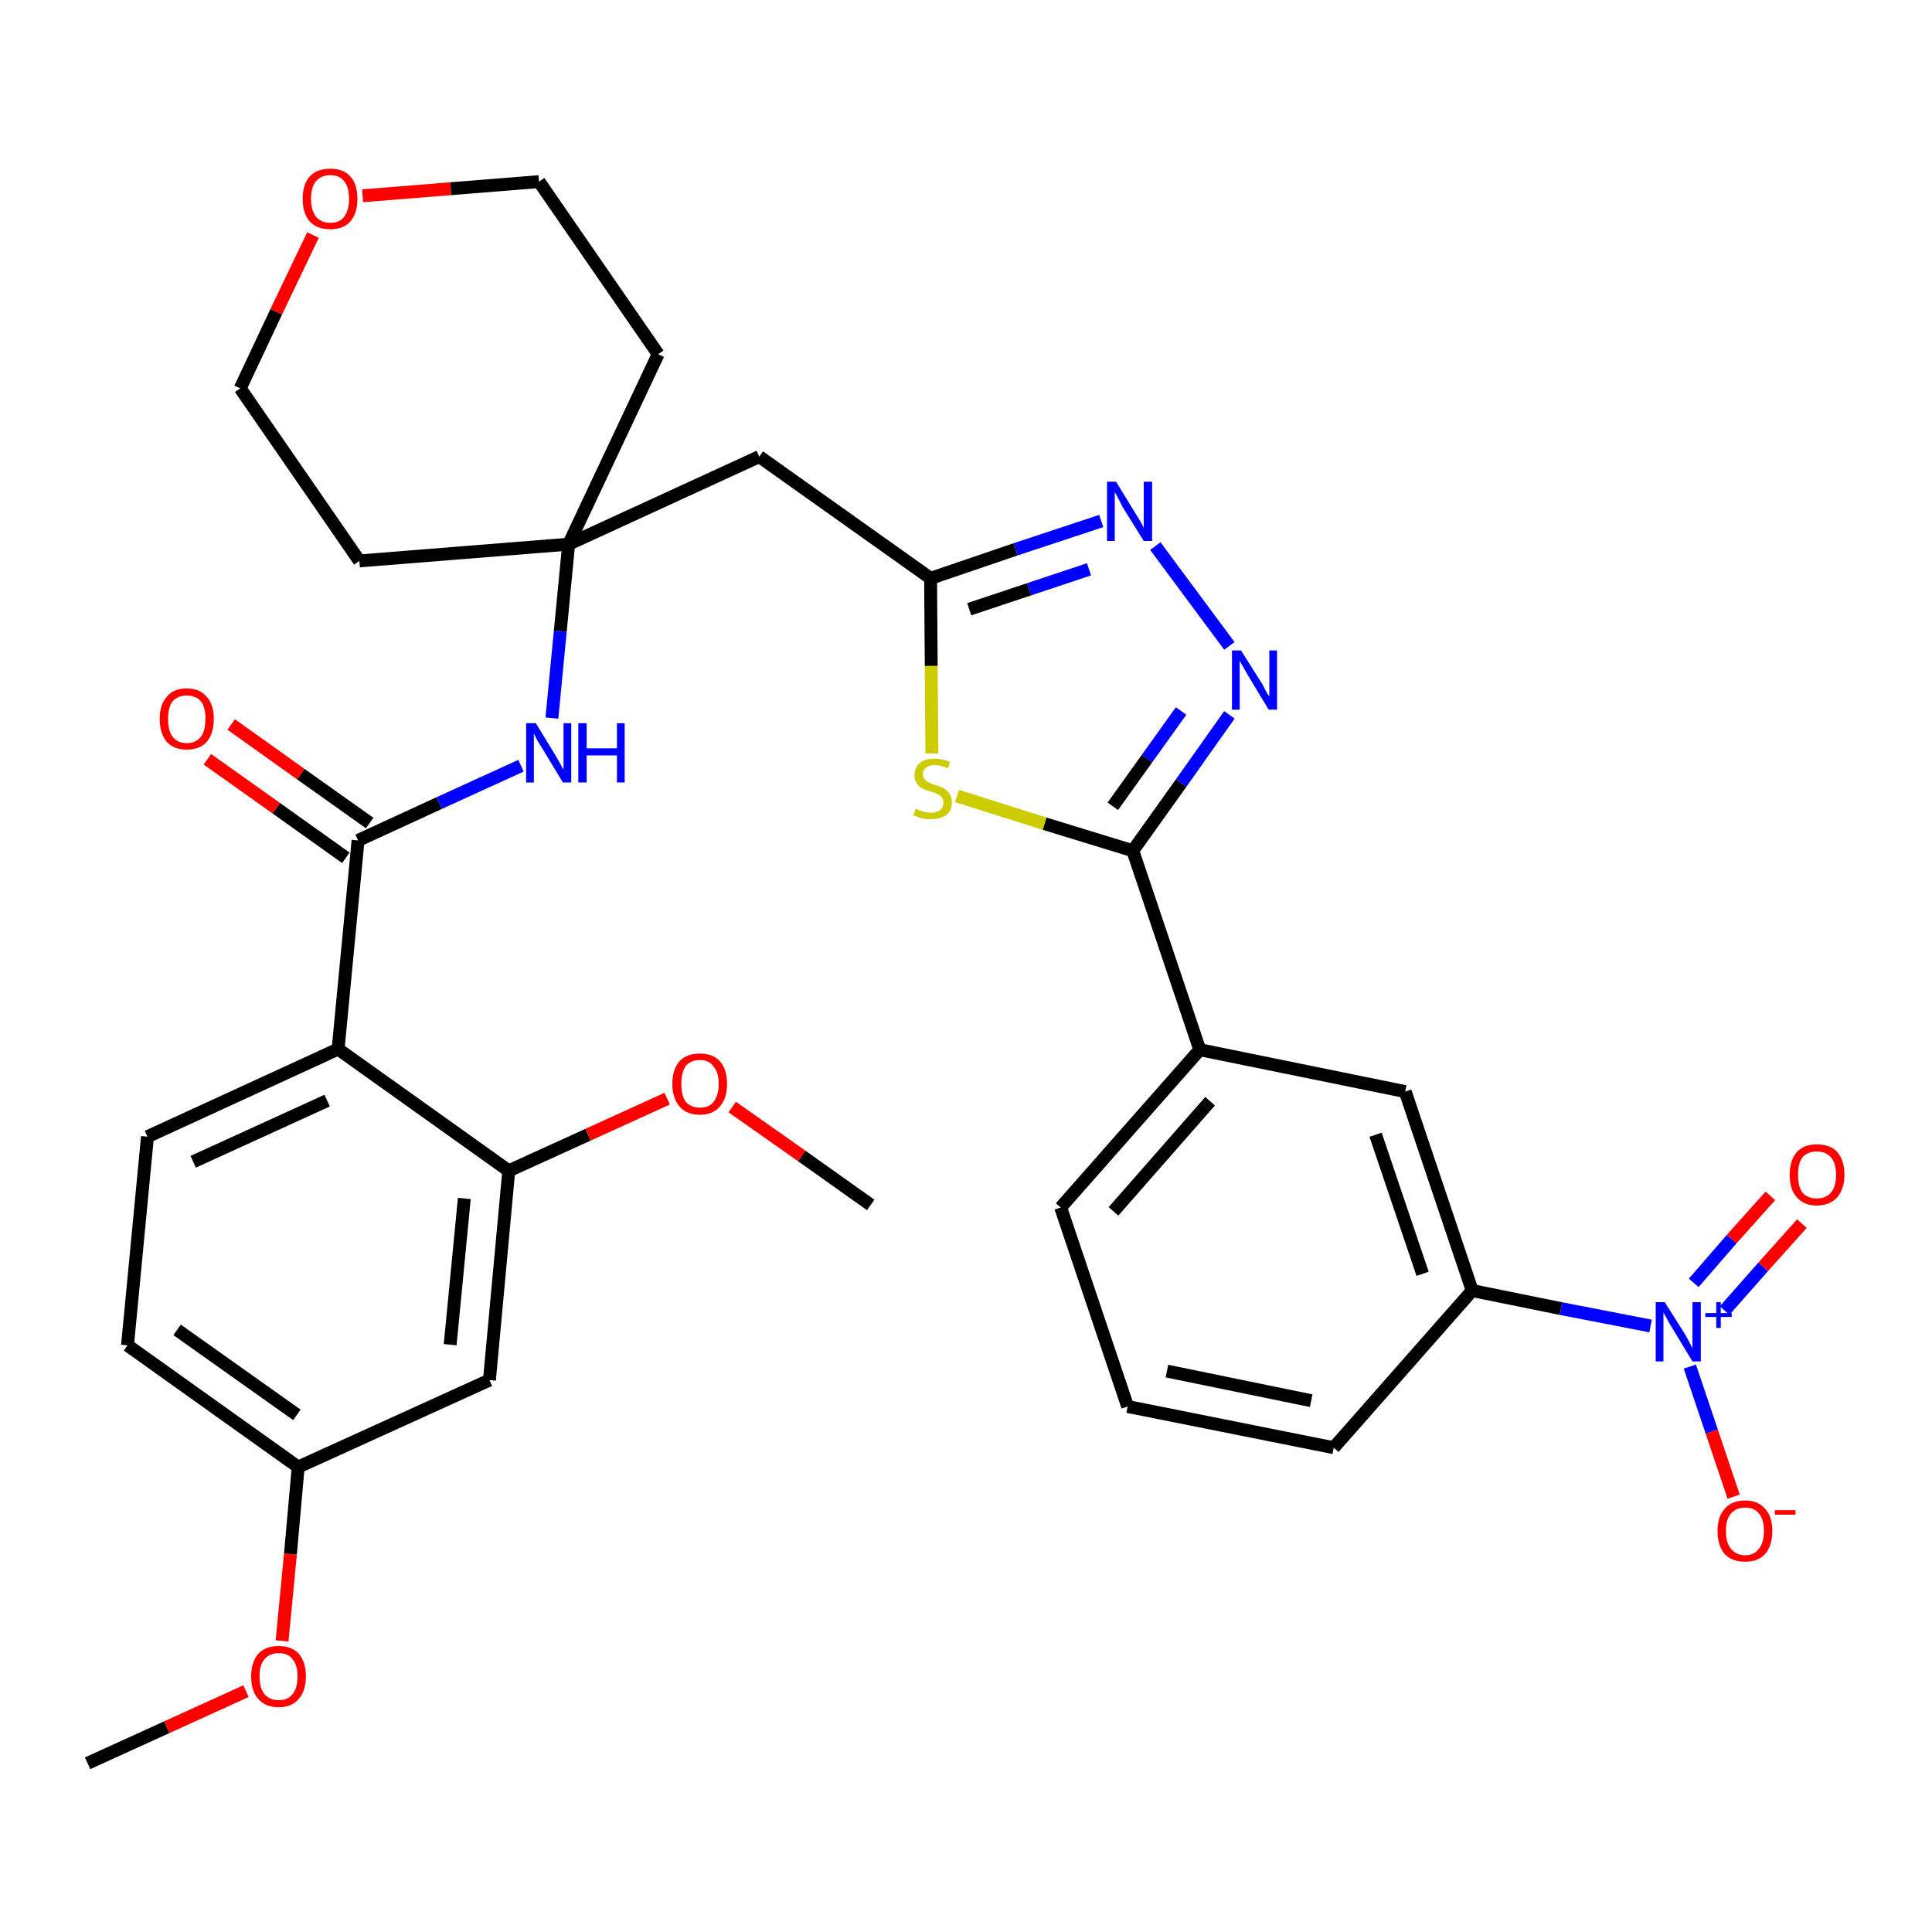 <?xml version='1.0' encoding='iso-8859-1'?>
<svg version='1.1' baseProfile='full'
              xmlns='http://www.w3.org/2000/svg'
                      xmlns:rdkit='http://www.rdkit.org/xml'
                      xmlns:xlink='http://www.w3.org/1999/xlink'
                  xml:space='preserve'
width='300px' height='300px' viewBox='0 0 300 300'>
<!-- END OF HEADER -->
<path class='bond-0 atom-0 atom-1' d='M 13.6,273.8 L 25.9,268.2' style='fill:none;fill-rule:evenodd;stroke:#000000;stroke-width:2.0px;stroke-linecap:butt;stroke-linejoin:miter;stroke-opacity:1' />
<path class='bond-0 atom-0 atom-1' d='M 25.9,268.2 L 38.2,262.6' style='fill:none;fill-rule:evenodd;stroke:#FF0000;stroke-width:2.0px;stroke-linecap:butt;stroke-linejoin:miter;stroke-opacity:1' />
<path class='bond-1 atom-1 atom-2' d='M 43.8,254.8 L 45.1,241.3' style='fill:none;fill-rule:evenodd;stroke:#FF0000;stroke-width:2.0px;stroke-linecap:butt;stroke-linejoin:miter;stroke-opacity:1' />
<path class='bond-1 atom-1 atom-2' d='M 45.1,241.3 L 46.3,227.8' style='fill:none;fill-rule:evenodd;stroke:#000000;stroke-width:2.0px;stroke-linecap:butt;stroke-linejoin:miter;stroke-opacity:1' />
<path class='bond-2 atom-2 atom-3' d='M 46.3,227.8 L 19.8,208.9' style='fill:none;fill-rule:evenodd;stroke:#000000;stroke-width:2.0px;stroke-linecap:butt;stroke-linejoin:miter;stroke-opacity:1' />
<path class='bond-2 atom-2 atom-3' d='M 46.1,219.7 L 27.5,206.5' style='fill:none;fill-rule:evenodd;stroke:#000000;stroke-width:2.0px;stroke-linecap:butt;stroke-linejoin:miter;stroke-opacity:1' />
<path class='bond-33 atom-33 atom-2' d='M 76.0,214.3 L 46.3,227.8' style='fill:none;fill-rule:evenodd;stroke:#000000;stroke-width:2.0px;stroke-linecap:butt;stroke-linejoin:miter;stroke-opacity:1' />
<path class='bond-3 atom-3 atom-4' d='M 19.8,208.9 L 22.9,176.5' style='fill:none;fill-rule:evenodd;stroke:#000000;stroke-width:2.0px;stroke-linecap:butt;stroke-linejoin:miter;stroke-opacity:1' />
<path class='bond-4 atom-4 atom-5' d='M 22.9,176.5 L 52.5,162.9' style='fill:none;fill-rule:evenodd;stroke:#000000;stroke-width:2.0px;stroke-linecap:butt;stroke-linejoin:miter;stroke-opacity:1' />
<path class='bond-4 atom-4 atom-5' d='M 30.0,180.4 L 50.8,170.9' style='fill:none;fill-rule:evenodd;stroke:#000000;stroke-width:2.0px;stroke-linecap:butt;stroke-linejoin:miter;stroke-opacity:1' />
<path class='bond-5 atom-5 atom-6' d='M 52.5,162.9 L 55.6,130.5' style='fill:none;fill-rule:evenodd;stroke:#000000;stroke-width:2.0px;stroke-linecap:butt;stroke-linejoin:miter;stroke-opacity:1' />
<path class='bond-29 atom-5 atom-30' d='M 52.5,162.9 L 79.0,181.8' style='fill:none;fill-rule:evenodd;stroke:#000000;stroke-width:2.0px;stroke-linecap:butt;stroke-linejoin:miter;stroke-opacity:1' />
<path class='bond-6 atom-6 atom-7' d='M 57.4,127.8 L 46.7,120.2' style='fill:none;fill-rule:evenodd;stroke:#000000;stroke-width:2.0px;stroke-linecap:butt;stroke-linejoin:miter;stroke-opacity:1' />
<path class='bond-6 atom-6 atom-7' d='M 46.7,120.2 L 35.9,112.5' style='fill:none;fill-rule:evenodd;stroke:#FF0000;stroke-width:2.0px;stroke-linecap:butt;stroke-linejoin:miter;stroke-opacity:1' />
<path class='bond-6 atom-6 atom-7' d='M 53.7,133.2 L 42.9,125.5' style='fill:none;fill-rule:evenodd;stroke:#000000;stroke-width:2.0px;stroke-linecap:butt;stroke-linejoin:miter;stroke-opacity:1' />
<path class='bond-6 atom-6 atom-7' d='M 42.9,125.5 L 32.2,117.9' style='fill:none;fill-rule:evenodd;stroke:#FF0000;stroke-width:2.0px;stroke-linecap:butt;stroke-linejoin:miter;stroke-opacity:1' />
<path class='bond-7 atom-6 atom-8' d='M 55.6,130.5 L 68.2,124.7' style='fill:none;fill-rule:evenodd;stroke:#000000;stroke-width:2.0px;stroke-linecap:butt;stroke-linejoin:miter;stroke-opacity:1' />
<path class='bond-7 atom-6 atom-8' d='M 68.2,124.7 L 80.9,118.9' style='fill:none;fill-rule:evenodd;stroke:#0000FF;stroke-width:2.0px;stroke-linecap:butt;stroke-linejoin:miter;stroke-opacity:1' />
<path class='bond-8 atom-8 atom-9' d='M 85.7,111.5 L 87.0,98.0' style='fill:none;fill-rule:evenodd;stroke:#0000FF;stroke-width:2.0px;stroke-linecap:butt;stroke-linejoin:miter;stroke-opacity:1' />
<path class='bond-8 atom-8 atom-9' d='M 87.0,98.0 L 88.3,84.5' style='fill:none;fill-rule:evenodd;stroke:#000000;stroke-width:2.0px;stroke-linecap:butt;stroke-linejoin:miter;stroke-opacity:1' />
<path class='bond-9 atom-9 atom-10' d='M 88.3,84.5 L 117.9,70.9' style='fill:none;fill-rule:evenodd;stroke:#000000;stroke-width:2.0px;stroke-linecap:butt;stroke-linejoin:miter;stroke-opacity:1' />
<path class='bond-24 atom-9 atom-25' d='M 88.3,84.5 L 55.8,87.1' style='fill:none;fill-rule:evenodd;stroke:#000000;stroke-width:2.0px;stroke-linecap:butt;stroke-linejoin:miter;stroke-opacity:1' />
<path class='bond-34 atom-29 atom-9' d='M 102.2,55.0 L 88.3,84.5' style='fill:none;fill-rule:evenodd;stroke:#000000;stroke-width:2.0px;stroke-linecap:butt;stroke-linejoin:miter;stroke-opacity:1' />
<path class='bond-10 atom-10 atom-11' d='M 117.9,70.9 L 144.5,89.8' style='fill:none;fill-rule:evenodd;stroke:#000000;stroke-width:2.0px;stroke-linecap:butt;stroke-linejoin:miter;stroke-opacity:1' />
<path class='bond-11 atom-11 atom-12' d='M 144.5,89.8 L 157.7,85.3' style='fill:none;fill-rule:evenodd;stroke:#000000;stroke-width:2.0px;stroke-linecap:butt;stroke-linejoin:miter;stroke-opacity:1' />
<path class='bond-11 atom-11 atom-12' d='M 157.7,85.3 L 171.0,80.9' style='fill:none;fill-rule:evenodd;stroke:#0000FF;stroke-width:2.0px;stroke-linecap:butt;stroke-linejoin:miter;stroke-opacity:1' />
<path class='bond-11 atom-11 atom-12' d='M 150.5,94.6 L 159.8,91.5' style='fill:none;fill-rule:evenodd;stroke:#000000;stroke-width:2.0px;stroke-linecap:butt;stroke-linejoin:miter;stroke-opacity:1' />
<path class='bond-11 atom-11 atom-12' d='M 159.8,91.5 L 169.1,88.4' style='fill:none;fill-rule:evenodd;stroke:#0000FF;stroke-width:2.0px;stroke-linecap:butt;stroke-linejoin:miter;stroke-opacity:1' />
<path class='bond-35 atom-24 atom-11' d='M 144.7,117.0 L 144.6,103.4' style='fill:none;fill-rule:evenodd;stroke:#CCCC00;stroke-width:2.0px;stroke-linecap:butt;stroke-linejoin:miter;stroke-opacity:1' />
<path class='bond-35 atom-24 atom-11' d='M 144.6,103.4 L 144.5,89.8' style='fill:none;fill-rule:evenodd;stroke:#000000;stroke-width:2.0px;stroke-linecap:butt;stroke-linejoin:miter;stroke-opacity:1' />
<path class='bond-12 atom-12 atom-13' d='M 179.4,84.8 L 190.9,100.3' style='fill:none;fill-rule:evenodd;stroke:#0000FF;stroke-width:2.0px;stroke-linecap:butt;stroke-linejoin:miter;stroke-opacity:1' />
<path class='bond-13 atom-13 atom-14' d='M 190.9,111.0 L 183.4,121.6' style='fill:none;fill-rule:evenodd;stroke:#0000FF;stroke-width:2.0px;stroke-linecap:butt;stroke-linejoin:miter;stroke-opacity:1' />
<path class='bond-13 atom-13 atom-14' d='M 183.4,121.6 L 175.9,132.1' style='fill:none;fill-rule:evenodd;stroke:#000000;stroke-width:2.0px;stroke-linecap:butt;stroke-linejoin:miter;stroke-opacity:1' />
<path class='bond-13 atom-13 atom-14' d='M 183.4,110.4 L 178.1,117.8' style='fill:none;fill-rule:evenodd;stroke:#0000FF;stroke-width:2.0px;stroke-linecap:butt;stroke-linejoin:miter;stroke-opacity:1' />
<path class='bond-13 atom-13 atom-14' d='M 178.1,117.8 L 172.8,125.2' style='fill:none;fill-rule:evenodd;stroke:#000000;stroke-width:2.0px;stroke-linecap:butt;stroke-linejoin:miter;stroke-opacity:1' />
<path class='bond-14 atom-14 atom-15' d='M 175.9,132.1 L 186.3,163.0' style='fill:none;fill-rule:evenodd;stroke:#000000;stroke-width:2.0px;stroke-linecap:butt;stroke-linejoin:miter;stroke-opacity:1' />
<path class='bond-23 atom-14 atom-24' d='M 175.9,132.1 L 162.2,127.9' style='fill:none;fill-rule:evenodd;stroke:#000000;stroke-width:2.0px;stroke-linecap:butt;stroke-linejoin:miter;stroke-opacity:1' />
<path class='bond-23 atom-14 atom-24' d='M 162.2,127.9 L 148.6,123.6' style='fill:none;fill-rule:evenodd;stroke:#CCCC00;stroke-width:2.0px;stroke-linecap:butt;stroke-linejoin:miter;stroke-opacity:1' />
<path class='bond-15 atom-15 atom-16' d='M 186.3,163.0 L 164.7,187.5' style='fill:none;fill-rule:evenodd;stroke:#000000;stroke-width:2.0px;stroke-linecap:butt;stroke-linejoin:miter;stroke-opacity:1' />
<path class='bond-15 atom-15 atom-16' d='M 187.9,171.0 L 172.9,188.1' style='fill:none;fill-rule:evenodd;stroke:#000000;stroke-width:2.0px;stroke-linecap:butt;stroke-linejoin:miter;stroke-opacity:1' />
<path class='bond-36 atom-23 atom-15' d='M 218.2,169.5 L 186.3,163.0' style='fill:none;fill-rule:evenodd;stroke:#000000;stroke-width:2.0px;stroke-linecap:butt;stroke-linejoin:miter;stroke-opacity:1' />
<path class='bond-16 atom-16 atom-17' d='M 164.7,187.5 L 175.1,218.4' style='fill:none;fill-rule:evenodd;stroke:#000000;stroke-width:2.0px;stroke-linecap:butt;stroke-linejoin:miter;stroke-opacity:1' />
<path class='bond-17 atom-17 atom-18' d='M 175.1,218.4 L 207.1,224.8' style='fill:none;fill-rule:evenodd;stroke:#000000;stroke-width:2.0px;stroke-linecap:butt;stroke-linejoin:miter;stroke-opacity:1' />
<path class='bond-17 atom-17 atom-18' d='M 181.2,212.9 L 203.6,217.5' style='fill:none;fill-rule:evenodd;stroke:#000000;stroke-width:2.0px;stroke-linecap:butt;stroke-linejoin:miter;stroke-opacity:1' />
<path class='bond-18 atom-18 atom-19' d='M 207.1,224.8 L 228.6,200.4' style='fill:none;fill-rule:evenodd;stroke:#000000;stroke-width:2.0px;stroke-linecap:butt;stroke-linejoin:miter;stroke-opacity:1' />
<path class='bond-19 atom-19 atom-20' d='M 228.6,200.4 L 242.4,203.2' style='fill:none;fill-rule:evenodd;stroke:#000000;stroke-width:2.0px;stroke-linecap:butt;stroke-linejoin:miter;stroke-opacity:1' />
<path class='bond-19 atom-19 atom-20' d='M 242.4,203.2 L 256.3,205.9' style='fill:none;fill-rule:evenodd;stroke:#0000FF;stroke-width:2.0px;stroke-linecap:butt;stroke-linejoin:miter;stroke-opacity:1' />
<path class='bond-22 atom-19 atom-23' d='M 228.6,200.4 L 218.2,169.5' style='fill:none;fill-rule:evenodd;stroke:#000000;stroke-width:2.0px;stroke-linecap:butt;stroke-linejoin:miter;stroke-opacity:1' />
<path class='bond-22 atom-19 atom-23' d='M 220.9,197.8 L 213.6,176.2' style='fill:none;fill-rule:evenodd;stroke:#000000;stroke-width:2.0px;stroke-linecap:butt;stroke-linejoin:miter;stroke-opacity:1' />
<path class='bond-20 atom-20 atom-21' d='M 267.8,203.5 L 273.8,196.7' style='fill:none;fill-rule:evenodd;stroke:#0000FF;stroke-width:2.0px;stroke-linecap:butt;stroke-linejoin:miter;stroke-opacity:1' />
<path class='bond-20 atom-20 atom-21' d='M 273.8,196.7 L 279.8,190.0' style='fill:none;fill-rule:evenodd;stroke:#FF0000;stroke-width:2.0px;stroke-linecap:butt;stroke-linejoin:miter;stroke-opacity:1' />
<path class='bond-20 atom-20 atom-21' d='M 263.0,199.2 L 268.9,192.4' style='fill:none;fill-rule:evenodd;stroke:#0000FF;stroke-width:2.0px;stroke-linecap:butt;stroke-linejoin:miter;stroke-opacity:1' />
<path class='bond-20 atom-20 atom-21' d='M 268.9,192.4 L 274.9,185.7' style='fill:none;fill-rule:evenodd;stroke:#FF0000;stroke-width:2.0px;stroke-linecap:butt;stroke-linejoin:miter;stroke-opacity:1' />
<path class='bond-21 atom-20 atom-22' d='M 262.4,212.2 L 265.8,222.3' style='fill:none;fill-rule:evenodd;stroke:#0000FF;stroke-width:2.0px;stroke-linecap:butt;stroke-linejoin:miter;stroke-opacity:1' />
<path class='bond-21 atom-20 atom-22' d='M 265.8,222.3 L 269.2,232.4' style='fill:none;fill-rule:evenodd;stroke:#FF0000;stroke-width:2.0px;stroke-linecap:butt;stroke-linejoin:miter;stroke-opacity:1' />
<path class='bond-25 atom-25 atom-26' d='M 55.8,87.1 L 37.3,60.3' style='fill:none;fill-rule:evenodd;stroke:#000000;stroke-width:2.0px;stroke-linecap:butt;stroke-linejoin:miter;stroke-opacity:1' />
<path class='bond-26 atom-26 atom-27' d='M 37.3,60.3 L 42.9,48.4' style='fill:none;fill-rule:evenodd;stroke:#000000;stroke-width:2.0px;stroke-linecap:butt;stroke-linejoin:miter;stroke-opacity:1' />
<path class='bond-26 atom-26 atom-27' d='M 42.9,48.4 L 48.6,36.5' style='fill:none;fill-rule:evenodd;stroke:#FF0000;stroke-width:2.0px;stroke-linecap:butt;stroke-linejoin:miter;stroke-opacity:1' />
<path class='bond-27 atom-27 atom-28' d='M 56.3,30.4 L 70.0,29.3' style='fill:none;fill-rule:evenodd;stroke:#FF0000;stroke-width:2.0px;stroke-linecap:butt;stroke-linejoin:miter;stroke-opacity:1' />
<path class='bond-27 atom-27 atom-28' d='M 70.0,29.3 L 83.7,28.2' style='fill:none;fill-rule:evenodd;stroke:#000000;stroke-width:2.0px;stroke-linecap:butt;stroke-linejoin:miter;stroke-opacity:1' />
<path class='bond-28 atom-28 atom-29' d='M 83.7,28.2 L 102.2,55.0' style='fill:none;fill-rule:evenodd;stroke:#000000;stroke-width:2.0px;stroke-linecap:butt;stroke-linejoin:miter;stroke-opacity:1' />
<path class='bond-30 atom-30 atom-31' d='M 79.0,181.8 L 91.3,176.2' style='fill:none;fill-rule:evenodd;stroke:#000000;stroke-width:2.0px;stroke-linecap:butt;stroke-linejoin:miter;stroke-opacity:1' />
<path class='bond-30 atom-30 atom-31' d='M 91.3,176.2 L 103.6,170.6' style='fill:none;fill-rule:evenodd;stroke:#FF0000;stroke-width:2.0px;stroke-linecap:butt;stroke-linejoin:miter;stroke-opacity:1' />
<path class='bond-32 atom-30 atom-33' d='M 79.0,181.8 L 76.0,214.3' style='fill:none;fill-rule:evenodd;stroke:#000000;stroke-width:2.0px;stroke-linecap:butt;stroke-linejoin:miter;stroke-opacity:1' />
<path class='bond-32 atom-30 atom-33' d='M 72.1,186.1 L 69.9,208.8' style='fill:none;fill-rule:evenodd;stroke:#000000;stroke-width:2.0px;stroke-linecap:butt;stroke-linejoin:miter;stroke-opacity:1' />
<path class='bond-31 atom-31 atom-32' d='M 113.7,171.9 L 124.5,179.5' style='fill:none;fill-rule:evenodd;stroke:#FF0000;stroke-width:2.0px;stroke-linecap:butt;stroke-linejoin:miter;stroke-opacity:1' />
<path class='bond-31 atom-31 atom-32' d='M 124.5,179.5 L 135.2,187.1' style='fill:none;fill-rule:evenodd;stroke:#000000;stroke-width:2.0px;stroke-linecap:butt;stroke-linejoin:miter;stroke-opacity:1' />
<path  class='atom-1' d='M 39.0 260.3
Q 39.0 258.1, 40.1 256.8
Q 41.2 255.6, 43.3 255.6
Q 45.3 255.6, 46.4 256.8
Q 47.5 258.1, 47.5 260.3
Q 47.5 262.5, 46.4 263.8
Q 45.3 265.1, 43.3 265.1
Q 41.2 265.1, 40.1 263.8
Q 39.0 262.6, 39.0 260.3
M 43.3 264.0
Q 44.7 264.0, 45.4 263.1
Q 46.2 262.2, 46.2 260.3
Q 46.2 258.5, 45.4 257.6
Q 44.7 256.7, 43.3 256.7
Q 41.9 256.7, 41.1 257.6
Q 40.3 258.5, 40.3 260.3
Q 40.3 262.2, 41.1 263.1
Q 41.9 264.0, 43.3 264.0
' fill='#FF0000'/>
<path  class='atom-7' d='M 24.8 111.6
Q 24.8 109.4, 25.9 108.2
Q 26.9 106.9, 29.0 106.9
Q 31.0 106.9, 32.1 108.2
Q 33.2 109.4, 33.2 111.6
Q 33.2 113.9, 32.1 115.2
Q 31.0 116.4, 29.0 116.4
Q 27.0 116.4, 25.9 115.2
Q 24.8 113.9, 24.8 111.6
M 29.0 115.4
Q 30.4 115.4, 31.2 114.4
Q 31.9 113.5, 31.9 111.6
Q 31.9 109.8, 31.2 108.9
Q 30.4 108.0, 29.0 108.0
Q 27.6 108.0, 26.8 108.9
Q 26.1 109.8, 26.1 111.6
Q 26.1 113.5, 26.8 114.4
Q 27.6 115.4, 29.0 115.4
' fill='#FF0000'/>
<path  class='atom-8' d='M 83.2 112.3
L 86.2 117.2
Q 86.5 117.7, 87.0 118.6
Q 87.4 119.4, 87.5 119.5
L 87.5 112.3
L 88.7 112.3
L 88.7 121.5
L 87.4 121.5
L 84.2 116.2
Q 83.8 115.6, 83.4 114.9
Q 83.0 114.1, 82.9 113.9
L 82.9 121.5
L 81.7 121.5
L 81.7 112.3
L 83.2 112.3
' fill='#0000FF'/>
<path  class='atom-8' d='M 89.8 112.3
L 91.1 112.3
L 91.1 116.2
L 95.8 116.2
L 95.8 112.3
L 97.0 112.3
L 97.0 121.5
L 95.8 121.5
L 95.8 117.3
L 91.1 117.3
L 91.1 121.5
L 89.8 121.5
L 89.8 112.3
' fill='#0000FF'/>
<path  class='atom-12' d='M 173.3 74.8
L 176.3 79.7
Q 176.6 80.2, 177.1 81.0
Q 177.6 81.9, 177.6 82.0
L 177.6 74.8
L 178.9 74.8
L 178.9 84.0
L 177.6 84.0
L 174.3 78.7
Q 174.0 78.1, 173.6 77.3
Q 173.2 76.6, 173.1 76.4
L 173.1 84.0
L 171.9 84.0
L 171.9 74.8
L 173.3 74.8
' fill='#0000FF'/>
<path  class='atom-13' d='M 192.7 101.0
L 195.8 105.9
Q 196.1 106.3, 196.5 107.2
Q 197.0 108.1, 197.1 108.1
L 197.1 101.0
L 198.3 101.0
L 198.3 110.2
L 197.0 110.2
L 193.8 104.9
Q 193.4 104.2, 193.0 103.5
Q 192.6 102.8, 192.5 102.6
L 192.5 110.2
L 191.3 110.2
L 191.3 101.0
L 192.7 101.0
' fill='#0000FF'/>
<path  class='atom-20' d='M 258.5 202.2
L 261.6 207.1
Q 261.9 207.6, 262.3 208.4
Q 262.8 209.3, 262.8 209.4
L 262.8 202.2
L 264.1 202.2
L 264.1 211.4
L 262.8 211.4
L 259.6 206.1
Q 259.2 205.5, 258.8 204.7
Q 258.4 204.0, 258.3 203.8
L 258.3 211.4
L 257.1 211.4
L 257.1 202.2
L 258.5 202.2
' fill='#0000FF'/>
<path  class='atom-20' d='M 264.8 203.9
L 266.5 203.9
L 266.5 202.2
L 267.2 202.2
L 267.2 203.9
L 268.9 203.9
L 268.9 204.5
L 267.2 204.5
L 267.2 206.2
L 266.5 206.2
L 266.5 204.5
L 264.8 204.5
L 264.8 203.9
' fill='#0000FF'/>
<path  class='atom-21' d='M 277.9 182.4
Q 277.9 180.2, 279.0 178.9
Q 280.1 177.7, 282.1 177.7
Q 284.2 177.7, 285.3 178.9
Q 286.4 180.2, 286.4 182.4
Q 286.4 184.6, 285.3 185.9
Q 284.1 187.2, 282.1 187.2
Q 280.1 187.2, 279.0 185.9
Q 277.9 184.7, 277.9 182.4
M 282.1 186.1
Q 283.5 186.1, 284.3 185.2
Q 285.1 184.3, 285.1 182.4
Q 285.1 180.6, 284.3 179.7
Q 283.5 178.8, 282.1 178.8
Q 280.7 178.8, 279.9 179.7
Q 279.2 180.6, 279.2 182.4
Q 279.2 184.3, 279.9 185.2
Q 280.7 186.1, 282.1 186.1
' fill='#FF0000'/>
<path  class='atom-22' d='M 266.7 237.7
Q 266.7 235.5, 267.8 234.3
Q 268.9 233.0, 271.0 233.0
Q 273.0 233.0, 274.1 234.3
Q 275.2 235.5, 275.2 237.7
Q 275.2 240.0, 274.1 241.3
Q 273.0 242.5, 271.0 242.5
Q 268.9 242.5, 267.8 241.3
Q 266.7 240.0, 266.7 237.7
M 271.0 241.5
Q 272.4 241.5, 273.1 240.5
Q 273.9 239.6, 273.9 237.7
Q 273.9 235.9, 273.1 235.0
Q 272.4 234.1, 271.0 234.1
Q 269.6 234.1, 268.8 235.0
Q 268.0 235.9, 268.0 237.7
Q 268.0 239.6, 268.8 240.5
Q 269.6 241.5, 271.0 241.5
' fill='#FF0000'/>
<path  class='atom-22' d='M 275.6 234.5
L 278.8 234.5
L 278.8 235.2
L 275.6 235.2
L 275.6 234.5
' fill='#FF0000'/>
<path  class='atom-24' d='M 142.2 125.6
Q 142.3 125.6, 142.7 125.8
Q 143.2 126.0, 143.6 126.1
Q 144.1 126.2, 144.6 126.2
Q 145.4 126.2, 146.0 125.8
Q 146.5 125.3, 146.5 124.6
Q 146.5 124.1, 146.2 123.8
Q 146.0 123.5, 145.6 123.3
Q 145.2 123.1, 144.5 122.9
Q 143.7 122.7, 143.2 122.4
Q 142.7 122.2, 142.4 121.7
Q 142.0 121.2, 142.0 120.4
Q 142.0 119.2, 142.8 118.5
Q 143.6 117.8, 145.2 117.8
Q 146.2 117.8, 147.5 118.3
L 147.2 119.3
Q 146.0 118.8, 145.2 118.8
Q 144.3 118.8, 143.8 119.2
Q 143.3 119.6, 143.3 120.2
Q 143.3 120.7, 143.6 121.0
Q 143.8 121.3, 144.2 121.5
Q 144.6 121.7, 145.2 121.9
Q 146.0 122.1, 146.5 122.4
Q 147.0 122.6, 147.4 123.2
Q 147.8 123.7, 147.8 124.6
Q 147.8 125.9, 146.9 126.6
Q 146.0 127.2, 144.6 127.2
Q 143.8 127.2, 143.2 127.1
Q 142.6 126.9, 141.8 126.6
L 142.2 125.6
' fill='#CCCC00'/>
<path  class='atom-27' d='M 47.0 30.9
Q 47.0 28.6, 48.1 27.4
Q 49.2 26.2, 51.3 26.2
Q 53.3 26.2, 54.4 27.4
Q 55.5 28.6, 55.5 30.9
Q 55.5 33.1, 54.4 34.4
Q 53.3 35.6, 51.3 35.6
Q 49.2 35.6, 48.1 34.4
Q 47.0 33.1, 47.0 30.9
M 51.3 34.6
Q 52.7 34.6, 53.4 33.7
Q 54.2 32.7, 54.2 30.9
Q 54.2 29.0, 53.4 28.1
Q 52.7 27.2, 51.3 27.2
Q 49.9 27.2, 49.1 28.1
Q 48.3 29.0, 48.3 30.9
Q 48.3 32.7, 49.1 33.7
Q 49.9 34.6, 51.3 34.6
' fill='#FF0000'/>
<path  class='atom-31' d='M 104.4 168.3
Q 104.4 166.1, 105.5 164.8
Q 106.6 163.6, 108.7 163.6
Q 110.7 163.6, 111.8 164.8
Q 112.9 166.1, 112.9 168.3
Q 112.9 170.5, 111.8 171.8
Q 110.7 173.1, 108.7 173.1
Q 106.6 173.1, 105.5 171.8
Q 104.4 170.5, 104.4 168.3
M 108.7 172.0
Q 110.1 172.0, 110.8 171.1
Q 111.6 170.1, 111.6 168.3
Q 111.6 166.5, 110.8 165.6
Q 110.1 164.6, 108.7 164.6
Q 107.3 164.6, 106.5 165.5
Q 105.8 166.5, 105.8 168.3
Q 105.8 170.2, 106.5 171.1
Q 107.3 172.0, 108.7 172.0
' fill='#FF0000'/>
</svg>
